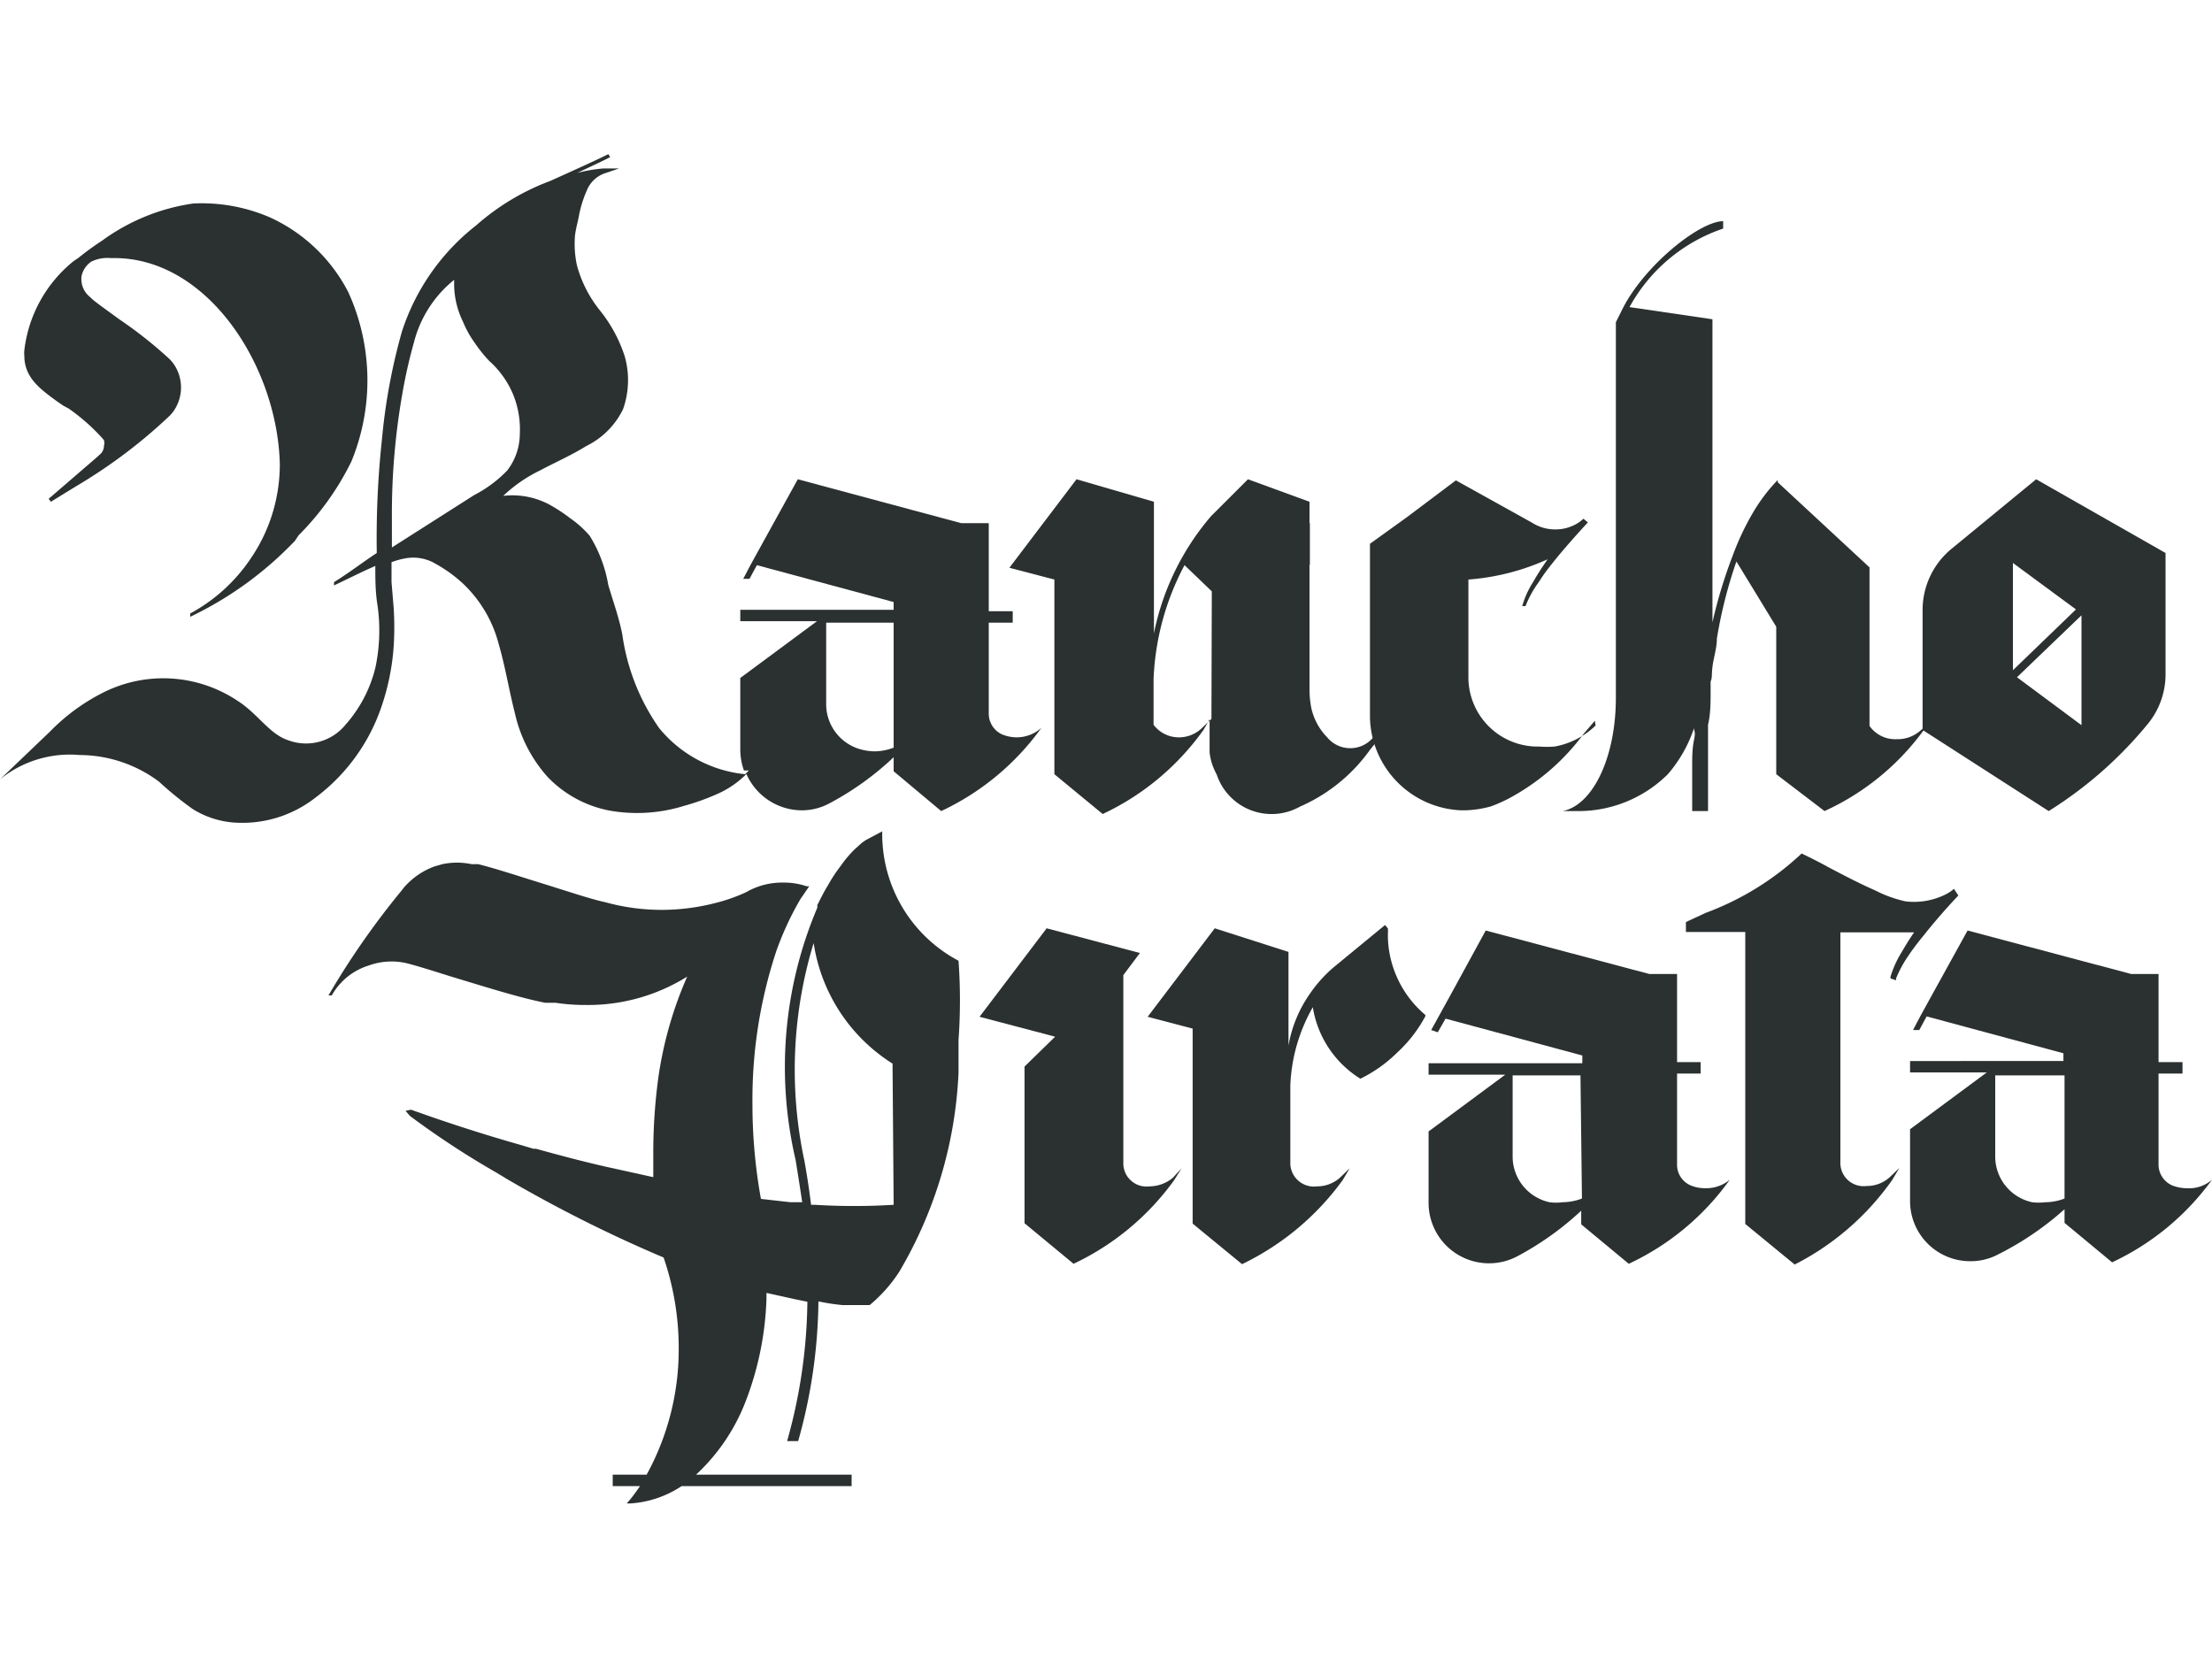 <svg id="Layer_1" data-name="Layer 1" xmlns="http://www.w3.org/2000/svg" xmlns:xlink="http://www.w3.org/1999/xlink" viewBox="0 0 60 45"><defs><style>.cls-1{fill:none;}.cls-2{clip-path:url(#clip-path);}.cls-3{fill:#243e95;}.cls-4{fill:#2b3130;}</style><clipPath id="clip-path"><rect class="cls-1" x="0.02" y="4.18" width="59.97" height="36.65"/></clipPath></defs><g class="cls-2"><path class="cls-3" d="M33,21a1.56,1.56,0,0,1-.1-.57H33a1.62,1.62,0,0,0,.1.54Z"/><path class="cls-4" d="M35.53,15.32h-.1V14.19h.1Z"/><path class="cls-4" d="M37.25,20A.81.81,0,0,1,36,20a1.64,1.64,0,0,1-.43-.79,2.73,2.73,0,0,1-.05-.5V13.61L33.85,13l-1,1a7,7,0,0,0-1.55,3.18V13.61L29.2,13l-1.82,2.4,1.22.32V21l1.31,1.08,0,0h0a7,7,0,0,0,2.74-2.29l.16-.28v.9A1.56,1.56,0,0,0,33,21a1.57,1.57,0,0,0,2.26.88h0a4.58,4.58,0,0,0,1.9-1.54l.2-.25Zm-4.39-.5-.24.23A.89.89,0,0,1,32,20a.86.86,0,0,1-.71-.34V18.43a7.17,7.17,0,0,1,.84-3.1l.74.71Z"/><path class="cls-4" d="M20.21,21h0s0,0,0,0h0s0,0,0,0h0l.07-.08Z"/><path class="cls-4" d="M27.58,20a1.06,1.06,0,0,1-.4-.08.62.62,0,0,1-.36-.58V16.89h.65v-.31h-.65V14.19h-.75L21.64,13l-.9,1.63-.38.69-.2.38.17,0,.2-.37,3.71,1v.21H20.08v.31h2.08l-2.08,1.54v1.95a1.69,1.69,0,0,0,.1.56h.13l-.07.08h0a1.65,1.65,0,0,0,1.5,1,1.59,1.59,0,0,0,.76-.19h0a8,8,0,0,0,1.74-1.25v.38L25.53,22a7,7,0,0,0,2.72-2.26A1,1,0,0,1,27.58,20Zm-3.34.28a1.46,1.46,0,0,1-.52.1,1.49,1.49,0,0,1-.36-.05,1.27,1.27,0,0,1-.95-1.21v-.23l0-.46,0-1.54h1.83Z"/><path class="cls-4" d="M43.26,19.55l-.3.35a6.09,6.09,0,0,1-2,1.74h0a4,4,0,0,1-.51.23h0a2.82,2.82,0,0,1-.81.11,2.58,2.58,0,0,1-2.48-2.51V14.75h0l1-.72,1.33-1h0l2.07,1.15a1.16,1.16,0,0,0,.63.18,1.13,1.13,0,0,0,.45-.09,1,1,0,0,0,.31-.2h0l.12.1h0c-.34.37-.66.73-.94,1.08s-.29.39-.42.58a2.76,2.76,0,0,0-.33.61v0l-.09,0v0a2.47,2.47,0,0,1,.3-.66c.13-.23.27-.44.39-.61l0,0h0a6.35,6.35,0,0,1-2.15.55v2.67a1.88,1.88,0,0,0,1.92,1.86,2.72,2.72,0,0,0,.42,0,2.15,2.15,0,0,0,1.11-.57h0Z"/><path class="cls-4" d="M52.28,19.66l-.06.09A6.83,6.83,0,0,1,49.49,22h0L48.18,21h0v-4L47.1,15.23a12.55,12.55,0,0,0-.53,2.09c0,.26-.09.52-.12.77s0,.27-.05.4l0,.28c0,.29,0,.59-.07.89,0,.11,0,.23,0,.34,0,.27,0,.55,0,.83V22H45.9l0-1.21c0-.24,0-.48.05-.72s0-.21,0-.32A3.7,3.7,0,0,1,45.24,21,3.44,3.44,0,0,1,42.76,22l-.36,0h-.12l.11,0c.83-.17,1.44-1.48,1.44-3.07l0-10.19.2-.4C44.64,7.17,46.11,6,46.74,6h0v.2h0A4.56,4.56,0,0,0,44.2,8.33l2.25.33v8.22A13,13,0,0,1,47,15.07v0l0,0a7.2,7.2,0,0,1,.57-1.2,4.65,4.65,0,0,1,.65-.85h0l0,.06,2.49,2.31h0v4.3a.85.85,0,0,0,.74.36.93.93,0,0,0,.66-.25Z"/><path class="cls-4" d="M54.57,18.21h0v0Zm.13.13,0,0,0,0Zm1.61-1.81h0l0,0Zm.15.09v0l0,0Zm0,0v0l0,0Zm-.15-.09h0l0,0ZM54.7,18.34l0,0,0,0Zm-.13-.13h0v0Zm0,0h0v0Zm.13.13,0,0,0,0Zm1.61-1.81h0l0,0Zm.15.09v0l0,0Zm0,0v0l0,0Zm-.15-.09h0l0,0ZM54.7,18.34l0,0,0,0Zm-.13-.13h0v0Zm1.89-1.59v0l0,0Zm-.15-.09h0l0,0ZM54.7,18.34l0,0,0,0Zm-.13-.13h0v0Zm0,0h0v0Zm.13.13,0,0,0,0Zm1.61-1.81h0l0,0Zm.15.09v0l0,0Zm0,0v0l0,0Zm-.15-.09h0l0,0ZM54.7,18.34l0,0,0,0Zm-.13-.13h0v0Z"/><path class="cls-4" d="M54.7,18.34l0,0,0,0Zm1.76-1.72v0l0,0Zm-.15-.09h0l0,0Zm-1.74,1.68h0v0Zm.13.13,0,0,0,0Zm1.76-1.72v0l0,0Zm-.15-.09h0l0,0Zm-1.74,1.68h0v0Zm0,0h0v0Zm.13.13,0,0,0,0Zm1.61-1.81h0l0,0Zm.15.09v0l0,0Zm0,0v0l0,0Zm-.15-.09h0l0,0ZM54.7,18.34l0,0,0,0Zm-.13-.13h0v0Zm1.89-1.59v0l0,0Zm-.15-.09h0l0,0ZM54.7,18.34l0,0,0,0Zm-.13-.13h0v0Zm0,0h0v0Zm.13.13,0,0,0,0Zm1.61-1.81h0l0,0Zm.15.09v0l0,0Zm-.15-.09h0l0,0ZM54.7,18.34l0,0,0,0Zm1.76-1.72v0l0,0Zm-1.89,1.59h0v0Zm1.74-1.68h0l0,0Zm-1.74,1.68h0v0Zm.13.13,0,0,0,0Zm1.76-1.72v0l0,0ZM54.7,18.34l0,0,0,0Zm1.76-1.72v0l0,0Zm-.15-.09h0l0,0Zm-1.74,1.68h0v0Z"/><path class="cls-4" d="M55.23,13l-2.3,1.89a2.15,2.15,0,0,0-.78,1.65V19.8L55.57,22h0a11,11,0,0,0,2.71-2.39,2.12,2.12,0,0,0,.46-1.32V15Zm-.63,5.22h0l0,0V15.27l1.71,1.26,0,0,0,0h0L54.6,18.18Zm1.86-1.55v3l-1.75-1.3,0,0,0,0h0l1.75-1.68v0h0Z"/><path class="cls-4" d="M10.51,16.29Z"/><path class="cls-4" d="M10.51,16.29Zm.19,0,0,.22Z"/><path class="cls-4" d="M9.53,12.52a7.52,7.52,0,0,1-1.43,2L8,14.67a9.68,9.68,0,0,1-2.84,2.06l0-.09a4.61,4.61,0,0,0,1.64-1.49,4.5,4.5,0,0,0,.61-1.29,4.55,4.55,0,0,0,.18-1.28C7.52,9.92,5.63,7,3.1,7H3a1,1,0,0,0-.53.1.64.64,0,0,0-.26.4.57.57,0,0,0,0,.13A.62.62,0,0,0,2.38,8l.14.13c.17.14.43.32.7.52a11.63,11.63,0,0,1,1.39,1.1l0,0,.07.08a1.12,1.12,0,0,1,0,1.36l-.07.08a14.11,14.11,0,0,1-2.53,1.91l-.7.43-.06-.08,1.31-1.13.11-.1a.32.32,0,0,0,.08-.21.28.28,0,0,0,0-.15v0l-.05-.06v0a5.38,5.38,0,0,0-.91-.8L1.71,11l-.2-.14c-.42-.31-.85-.62-.85-1.21a.76.76,0,0,1,0-.15v0A3.65,3.65,0,0,1,2,7.08L2.12,7a8,8,0,0,1,.66-.48,5.51,5.51,0,0,1,2.46-1,4.66,4.66,0,0,1,2.09.38A4.48,4.48,0,0,1,9.45,7.93,5.78,5.78,0,0,1,9.53,12.52Z"/><path class="cls-4" d="M9.09,15.89Z"/><path class="cls-4" d="M20.21,21h0a3.45,3.45,0,0,1-2.33-1.25,5.82,5.82,0,0,1-1-2.54c-.09-.46-.25-.9-.38-1.34A3.71,3.71,0,0,0,16,14.54a2.68,2.68,0,0,0-.53-.48,4.45,4.45,0,0,0-.58-.38,2.14,2.14,0,0,0-1.24-.23,3.93,3.93,0,0,1,1-.69c.41-.22.85-.41,1.25-.66a2.17,2.17,0,0,0,1-1,2.37,2.37,0,0,0,.05-1.42,3.87,3.87,0,0,0-.67-1.25,3.35,3.35,0,0,1-.63-1.23,2.69,2.69,0,0,1-.06-.69c0-.22.08-.46.12-.69a3.16,3.16,0,0,1,.21-.66.81.81,0,0,1,.46-.45l.41-.14-.43,0a4.1,4.1,0,0,0-.7.12c.42-.2.81-.38.89-.43l-.05-.08c-.12.07-1,.47-1.58.73h0a6.41,6.41,0,0,0-2,1.2A6,6,0,0,0,10.9,9h0a16.14,16.14,0,0,0-.54,2.92A25,25,0,0,0,10.22,15v0c-.41.27-.74.53-1.16.79l0,.09.81-.39.31-.14c0,.35,0,.71.06,1.07a4.85,4.85,0,0,1-.06,1.7,3.63,3.63,0,0,1-.81,1.54,1.38,1.38,0,0,1-1.55.42C7.3,19.91,7,19.36,6.43,19a3.63,3.63,0,0,0-3.58-.24,5.4,5.4,0,0,0-1.5,1.09L0,21.14l0,0a3,3,0,0,1,2.16-.66,3.61,3.61,0,0,1,2.15.72,9.46,9.46,0,0,0,.91.74,2.44,2.44,0,0,0,1.11.37,3.21,3.21,0,0,0,2.22-.67,5.14,5.14,0,0,0,1.79-2.45,6.43,6.43,0,0,0,.34-1.68,8.35,8.35,0,0,0,0-1l-.06-.72v-.07l0-.47a2,2,0,0,1,.35-.1,1.18,1.18,0,0,1,.84.14,3.79,3.79,0,0,1,.77.56,3.46,3.46,0,0,1,.95,1.63c.18.62.28,1.26.44,1.88h0a3.84,3.84,0,0,0,.88,1.71,3.14,3.14,0,0,0,1.7.92,4.29,4.29,0,0,0,2-.13,6.32,6.32,0,0,0,.92-.33,2.55,2.55,0,0,0,.79-.55h0l.07-.08ZM16.32,4.62ZM10.51,16.29Zm2.35-2.86-2.23,1.42c0-.26,0-.53,0-.79a18.89,18.89,0,0,1,.28-3.36,13.86,13.86,0,0,1,.32-1.42,3.18,3.18,0,0,1,1.09-1.69,2.34,2.34,0,0,0,.24,1.14,2.77,2.77,0,0,0,.31.56,3.81,3.81,0,0,0,.4.5,2.53,2.53,0,0,1,.64.89,2.49,2.49,0,0,1,.19,1.08,1.64,1.64,0,0,1-.34,1A3.43,3.43,0,0,1,12.86,13.43ZM20.2,21h-.11l.05,0,0,0,0,0h0l0,0Z"/><path class="cls-4" d="M16.32,4.62Z"/><path class="cls-4" d="M20.2,21l0,0,0,0h-.07l.05,0h.06Z"/><path class="cls-4" d="M20.18,21v0l0,0ZM16.32,4.62Z"/><path class="cls-4" d="M10.51,16.29Z"/><path class="cls-4" d="M18,19.45l0,0H18Zm0,0h0Z"/><path class="cls-4" d="M14,19.45l0,0H14Zm0,0h0Z"/><path class="cls-4" d="M32.05,31.69l-.2.32a7.08,7.08,0,0,1-2.73,2.27l0,0-1.33-1.1V28.93l.83-.81-2.05-.54,1.82-2.4,2.53.67-.45.6v5.13a.63.63,0,0,0,.71.6,1,1,0,0,0,.63-.23Z"/><path class="cls-4" d="M38.67,27.55v0a3.71,3.71,0,0,1-.77,1,3.79,3.79,0,0,1-1,.71h0a2.8,2.8,0,0,1-1.29-1.94A4.63,4.63,0,0,0,35,29.44c0,.39,0,.84,0,1.35v.79a.64.64,0,0,0,.72.6.93.93,0,0,0,.62-.23l.27-.26-.19.32a7.25,7.25,0,0,1-2.73,2.28h0l-1.34-1.1V27.9l-1.22-.32,1.82-2.4h0l2,.64v2.54A3.47,3.47,0,0,1,35.5,27a3.66,3.66,0,0,1,.66-.75l1.41-1.16.08.1v0a.13.13,0,0,0,0,.06,2.45,2.45,0,0,0,0,.27,2.86,2.86,0,0,0,1,2Z"/><path class="cls-4" d="M46.25,32.23a1,1,0,0,1-.4-.08.61.61,0,0,1-.36-.58V29.12h.64v-.31h-.64V26.42h-.75L40.3,25.24l-.89,1.63-.38.69-.21.38L39,28l.21-.37,3.71,1v.21H38.75v.31h2.08l-2.08,1.54v1.95a1.64,1.64,0,0,0,2.4,1.44h0a8.12,8.12,0,0,0,1.74-1.24v.37l1.29,1.07A7,7,0,0,0,46.92,32,1,1,0,0,1,46.25,32.23Zm-3.34.28a1.5,1.5,0,0,1-.52.1,1.36,1.36,0,0,1-.36,0,1.27,1.27,0,0,1-1-1.21v-.23l0-.46,0-1.54h1.84Z"/><path class="cls-4" d="M59.32,32.23a1.07,1.07,0,0,1-.41-.08.62.62,0,0,1-.36-.58V29.12h.65v-.31h-.65V26.42h-.74l-4.44-1.18-.9,1.63-.38.69-.2.38.17,0,.2-.37,3.71,1v.21H51.81v.31h2.08l-2.08,1.54v1.95a1.63,1.63,0,0,0,1.64,1.63,1.59,1.59,0,0,0,.76-.19h0A8.22,8.22,0,0,0,56,32.8v.37l1.29,1.07A7,7,0,0,0,60,32,.94.94,0,0,1,59.32,32.23ZM56,32.51a1.46,1.46,0,0,1-.52.1,1.49,1.49,0,0,1-.36,0,1.27,1.27,0,0,1-1-1.21v-.23l0-.46,0-1.54H56Z"/><path class="cls-4" d="M49.92,29.12V25.29h2c-.14.2-.24.37-.34.54a2.83,2.83,0,0,0-.3.66v.05l.15.05v-.05a3.25,3.25,0,0,1,.33-.61,7.1,7.1,0,0,1,.43-.57c.27-.34.58-.7.93-1.07l0,0L53,24.11l0,0a1.13,1.13,0,0,1-.31.19,1.92,1.92,0,0,1-1,.15,3.41,3.41,0,0,1-.81-.29l-.11-.05c-.4-.18-.8-.39-1.18-.59-.23-.13-.48-.25-.72-.37l0,0,0,0a7.7,7.7,0,0,1-2.6,1.61l-.54.25v.27h1.61V33.2l1.34,1.1h0A7.25,7.25,0,0,0,51.33,32l.19-.32-.27.26a.93.93,0,0,1-.62.23.63.63,0,0,1-.71-.6V29.12Z"/><path class="cls-3" d="M23.86,34.47h0v0Z"/><path class="cls-4" d="M26,26.06v0h0a3.89,3.89,0,0,1-2.07-3.42v-.09l-.45.24,0,0,0,0-.1.07-.2.18a3,3,0,0,0-.37.44,4.05,4.05,0,0,0-.35.53c-.1.16-.19.34-.29.54l0,.07a11.06,11.06,0,0,0-.59,6.84c.06.37.12.75.18,1.15l-.32,0-.8-.09a14.45,14.45,0,0,1-.23-2.57,12.83,12.83,0,0,1,.64-4.13,8.23,8.23,0,0,1,.66-1.43l.24-.35-.07,0a1.91,1.91,0,0,0-.64-.1,1.94,1.94,0,0,0-1,.26,4.7,4.7,0,0,1-.82.29,5.89,5.89,0,0,1-1.45.19,5.76,5.76,0,0,1-1.56-.21c-.38-.08-1-.29-1.71-.51s-1.25-.4-1.73-.52l-.18,0a1.92,1.92,0,0,0-.79,0l-.21.06a2,2,0,0,0-.83.57l-.07.09A21.67,21.67,0,0,0,8.91,27L9,27a1.73,1.73,0,0,1,1-.81,1.81,1.81,0,0,1,1-.07c.29.07.73.21,1.24.37.83.25,1.87.58,2.55.71l.18,0h.1a5.27,5.27,0,0,0,.82.06,5.08,5.08,0,0,0,2.75-.77,10.47,10.47,0,0,0-.78,2.72,15.19,15.19,0,0,0-.14,2c0,.24,0,.48,0,.72l-1.27-.28c-.62-.14-1.26-.31-1.91-.49l-.07,0-.37-.11c-.95-.27-1.95-.59-2.95-.95L11,30.13l.12.14a23.31,23.31,0,0,0,2.35,1.54l.28.17A37.26,37.26,0,0,0,18,34.11a7.56,7.56,0,0,1,.41,2.49A7.06,7.06,0,0,1,17.54,40h-.92v.31h.74c-.09.13-.18.26-.29.39l-.07.08h.11a2.85,2.85,0,0,0,1.38-.47H23.1V40H18.88a5.31,5.31,0,0,0,1.35-2,8.47,8.47,0,0,0,.56-2.76v-.17l.77.17.34.07a14.43,14.43,0,0,1-.55,3.78l.3,0a14.44,14.44,0,0,0,.55-3.79,5.74,5.74,0,0,0,.65.1l.38,0h.36v0a4,4,0,0,0,.8-.9A11.63,11.63,0,0,0,26,29.1c0-.29,0-.59,0-.89A15.08,15.08,0,0,0,26,26.06Zm-1.76,6.62a17.52,17.52,0,0,1-2.14,0H22c-.05-.41-.11-.8-.18-1.19a11.78,11.78,0,0,1,.25-5.91,4.69,4.69,0,0,0,2.14,3.27Z"/></g></svg>